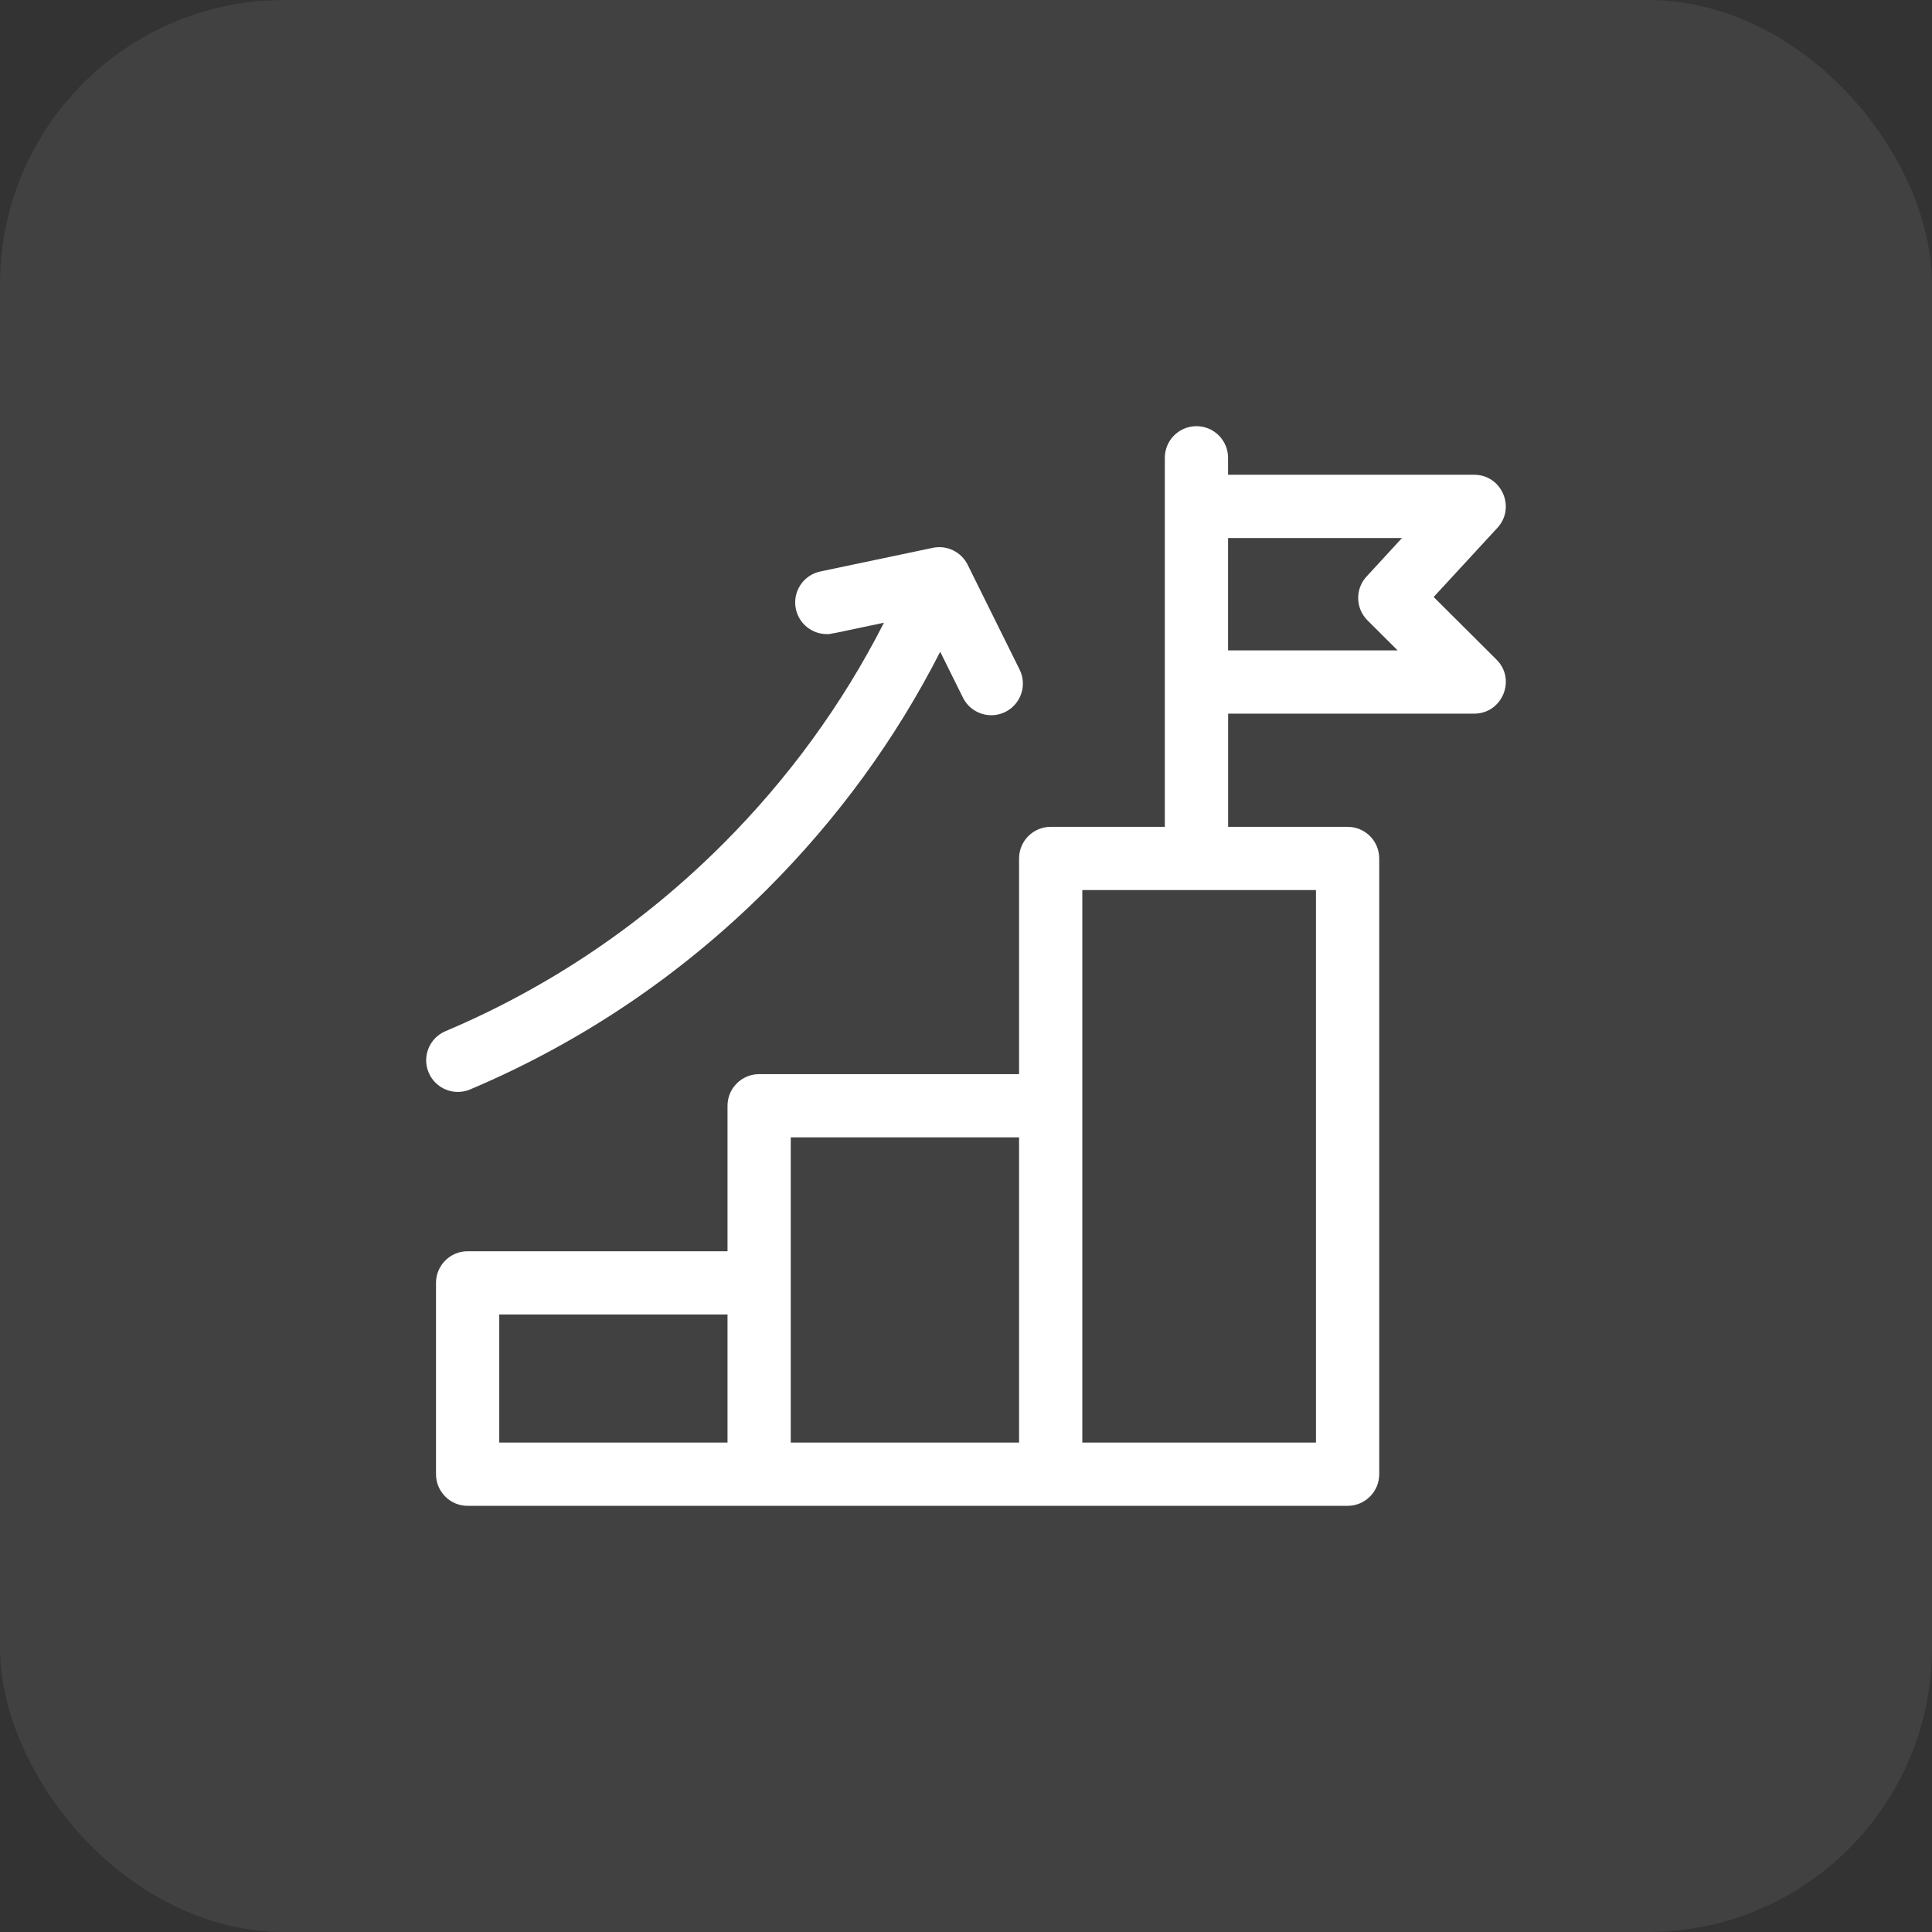<svg width="34" height="34" viewBox="0 0 34 34" fill="none" xmlns="http://www.w3.org/2000/svg">
<rect x="0" y="0" width="34" height="34" fill="#333333" stroke="none"/>
<rect width="34" height="34" rx="5" fill="white" fill-opacity="0.07"/>
<g clip-path="url(#clip0_848_3068)">
<path d="M26.336 11.608L25.23 10.506L26.352 9.289C26.68 8.932 26.426 8.355 25.943 8.355H21.612V8.057C21.612 7.749 21.363 7.5 21.056 7.5C20.748 7.5 20.499 7.749 20.499 8.057V14.551H18.491C18.183 14.551 17.934 14.8 17.934 15.107V18.903H13.36C13.053 18.903 12.803 19.152 12.803 19.459V22.02H8.229C7.922 22.02 7.673 22.269 7.673 22.577V25.943C7.673 26.251 7.922 26.5 8.229 26.5H23.716C24.023 26.5 24.272 26.251 24.272 25.943V15.107C24.272 14.8 24.023 14.551 23.716 14.551H21.613V12.559H25.943C26.438 12.559 26.687 11.958 26.336 11.608ZM8.786 23.133H12.803V25.387H8.786V23.133ZM13.916 20.016H17.934V25.387H13.916C13.916 25.268 13.916 20.127 13.916 20.016ZM23.159 25.387H19.047C19.047 25.15 19.047 15.765 19.047 15.664H23.159V25.387ZM24.065 10.917L24.596 11.446H21.612V9.468H24.673L24.049 10.146C23.846 10.365 23.854 10.706 24.065 10.917Z" fill="white"/>
<path d="M8.274 19.172C10.232 18.343 11.994 17.155 13.51 15.639C14.745 14.403 15.763 13.005 16.546 11.47L16.946 12.277C17.083 12.553 17.416 12.665 17.692 12.529C17.967 12.392 18.08 12.058 17.943 11.783L17.029 9.938C16.917 9.713 16.665 9.588 16.416 9.641L14.436 10.057C14.135 10.121 13.942 10.416 14.006 10.717C14.061 10.979 14.292 11.159 14.55 11.159C14.627 11.159 14.577 11.165 15.556 10.959C14.826 12.392 13.876 13.698 12.723 14.852C11.309 16.266 9.666 17.374 7.84 18.147C7.557 18.266 7.424 18.593 7.544 18.876C7.664 19.16 7.991 19.292 8.274 19.172Z" fill="white"/>
</g>
<defs>
<clipPath id="clip0_848_3068">
<rect width="19" height="19" fill="white" transform="translate(7.5 7.5)"/>
</clipPath>
</defs>
</svg>
